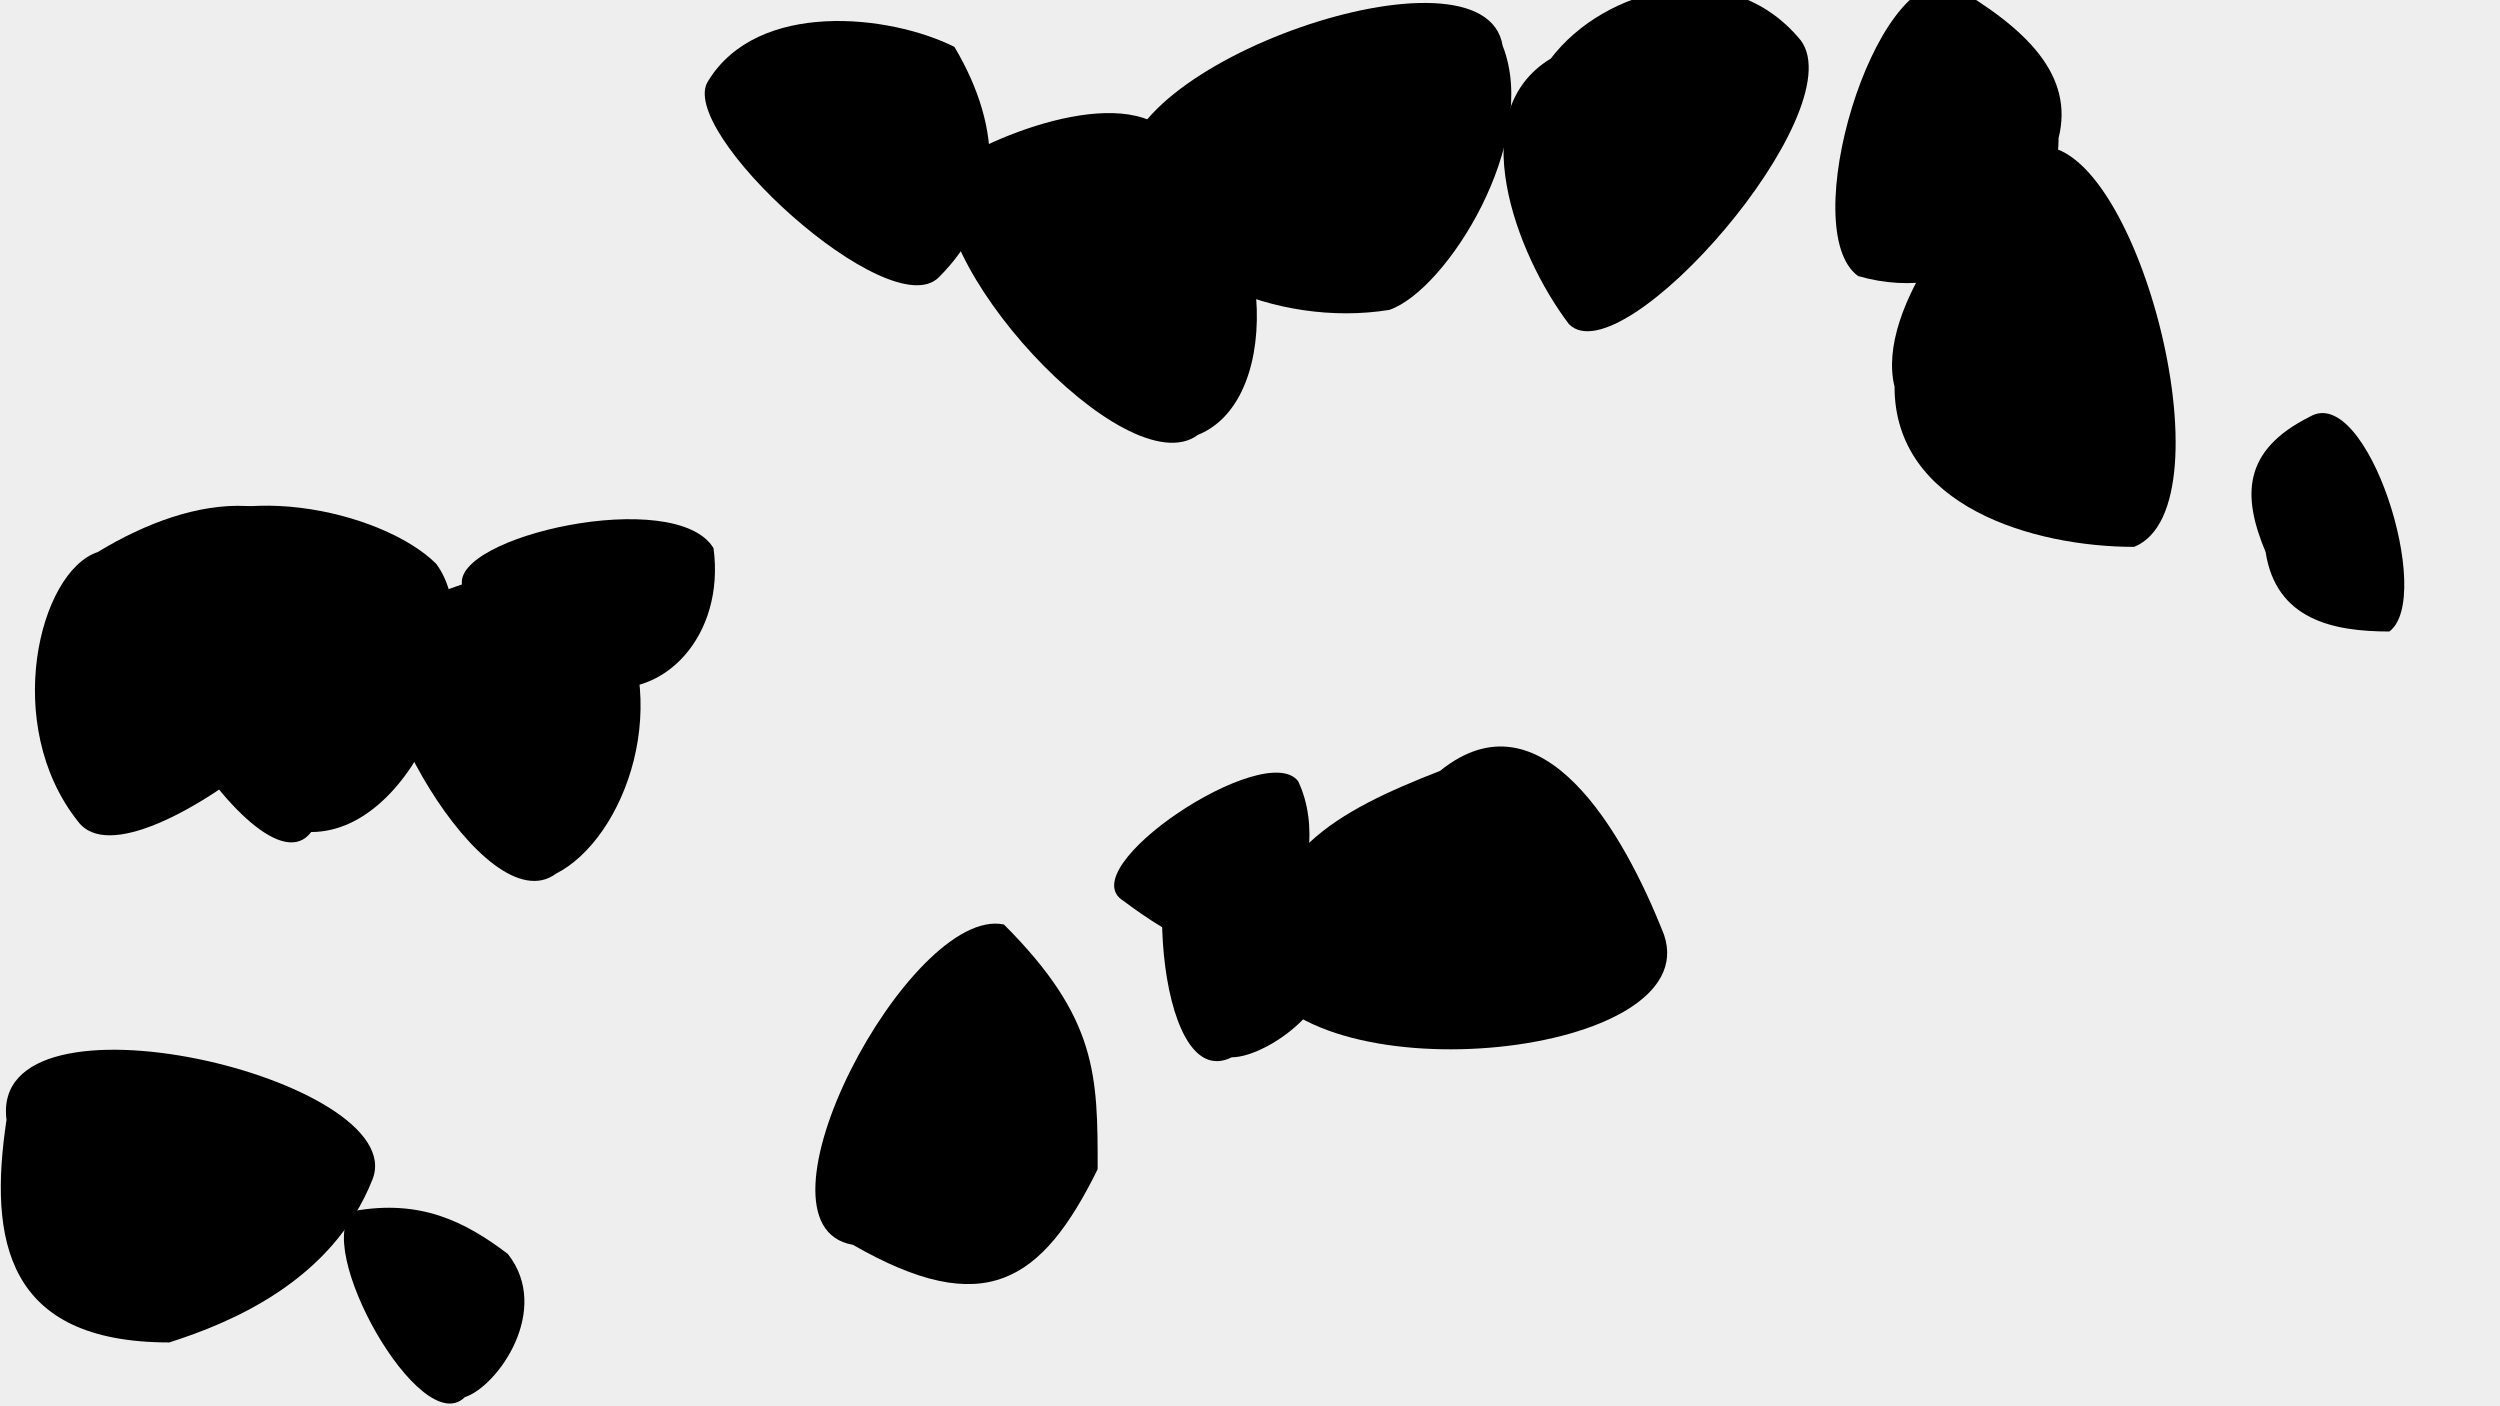 <?xml version="1.0" encoding="UTF-8" standalone="no" ?>
<svg xmlns="http://www.w3.org/2000/svg" width="1920" height="1080" viewBox="0 0 1920 1080">
<rect x="0" y="0" width="1920" height="1080" style="fill: #EEEEEE;"/>
<path style="fill:hsla(328.269,53%,74%,0.75);stroke:none;fill-opacity:1" d="M 427,671 C 373,711 267,524 293,471 C 373,444 413,417 467,457 C 520,537 480,644 427,671 Z"/>
<path style="fill:hsla(38.469,42%,77%,0.75);stroke:none;fill-opacity:1" d="M 863,692 C 821,667 972,567 997,600 C 1013,634 1005,675 988,717 C 963,759 896,717 863,692 Z"/>
<path style="fill:hsla(13.374,53%,55%,0.75);stroke:none;fill-opacity:1" d="M 1427,212 C 1379,177 1439,-24 1498,-12 C 1557,22 1593,58 1581,106 C 1581,177 1510,236 1427,212 Z"/>
<path style="fill:hsla(20.233,61%,84%,0.75);stroke:none;fill-opacity:1" d="M 1383,31 C 1424,86 1246,290 1205,249 C 1164,195 1123,86 1191,45 C 1232,-9 1328,-36 1383,31 Z"/>
<path style="fill:hsla(275.783,39%,56%,0.75);stroke:none;fill-opacity:1" d="M 721,213 C 683,251 518,100 544,62 C 582,0 683,11 733,36 C 771,100 771,163 721,213 Z"/>
<path style="fill:hsla(120.625,51%,82%,0.75);stroke:none;fill-opacity:1" d="M 1278,718 C 1310,812 1012,843 965,749 C 965,655 1027,623 1106,592 C 1184,529 1247,639 1278,718 Z"/>
<path style="fill:hsla(162.341,48%,55%,0.75);stroke:none;fill-opacity:1" d="M 5,860 C -9,751 317,829 286,906 C 255,984 177,1016 130,1031 C 5,1031 -9,953 5,860 Z"/>
<path style="fill:hsla(244.99,62%,77%,0.75);stroke:none;fill-opacity:1" d="M 1562,113 C 1639,97 1716,389 1639,420 C 1562,420 1455,389 1455,297 C 1440,236 1516,143 1562,113 Z"/>
<path style="fill:hsla(196.421,47%,71%,0.75);stroke:none;fill-opacity:1" d="M 946,812 C 886,842 877,635 916,625 C 956,605 985,654 1015,714 C 1044,763 975,812 946,812 Z"/>
<path style="fill:hsla(64.77,35%,64%,0.75);stroke:none;fill-opacity:1" d="M 920,334 C 865,375 701,197 728,128 C 769,100 879,59 906,114 C 975,155 989,306 920,334 Z"/>
<path style="fill:hsla(337.324,62%,63%,0.75);stroke:none;fill-opacity:1" d="M 655,956 C 568,941 699,695 771,710 C 843,782 843,826 843,898 C 800,985 756,1014 655,956 Z"/>
<path style="fill:hsla(348.756,35%,82%,0.75);stroke:none;fill-opacity:1" d="M 1774,320 C 1818,294 1870,459 1835,485 C 1792,485 1748,476 1740,424 C 1722,381 1722,346 1774,320 Z"/>
<path style="fill:hsla(341.967,52%,60%,0.75);stroke:none;fill-opacity:1" d="M 865,136 C 850,50 1140,-51 1154,35 C 1183,108 1111,223 1067,238 C 981,252 879,209 865,136 Z"/>
<path style="fill:hsla(56.471,36%,83%,0.75);stroke:none;fill-opacity:1" d="M 282,453 C 341,483 104,690 60,631 C 1,557 30,439 75,424 C 149,379 237,365 282,453 Z"/>
<path style="fill:hsla(219.749,35%,60%,0.75);stroke:none;fill-opacity:1" d="M 357,1073 C 323,1107 238,955 272,930 C 323,921 357,938 390,963 C 424,1006 382,1065 357,1073 Z"/>
<path style="fill:hsla(32.99,47%,75%,0.75);stroke:none;fill-opacity:1" d="M 355,450 C 346,412 519,373 548,421 C 557,489 509,537 461,527 C 403,546 365,479 355,450 Z"/>
<path style="fill:hsla(204.969,50%,62%,0.75);stroke:none;fill-opacity:1" d="M 239,639 C 198,694 47,447 116,419 C 171,364 294,392 335,433 C 376,488 321,639 239,639 Z"/>

</svg>

